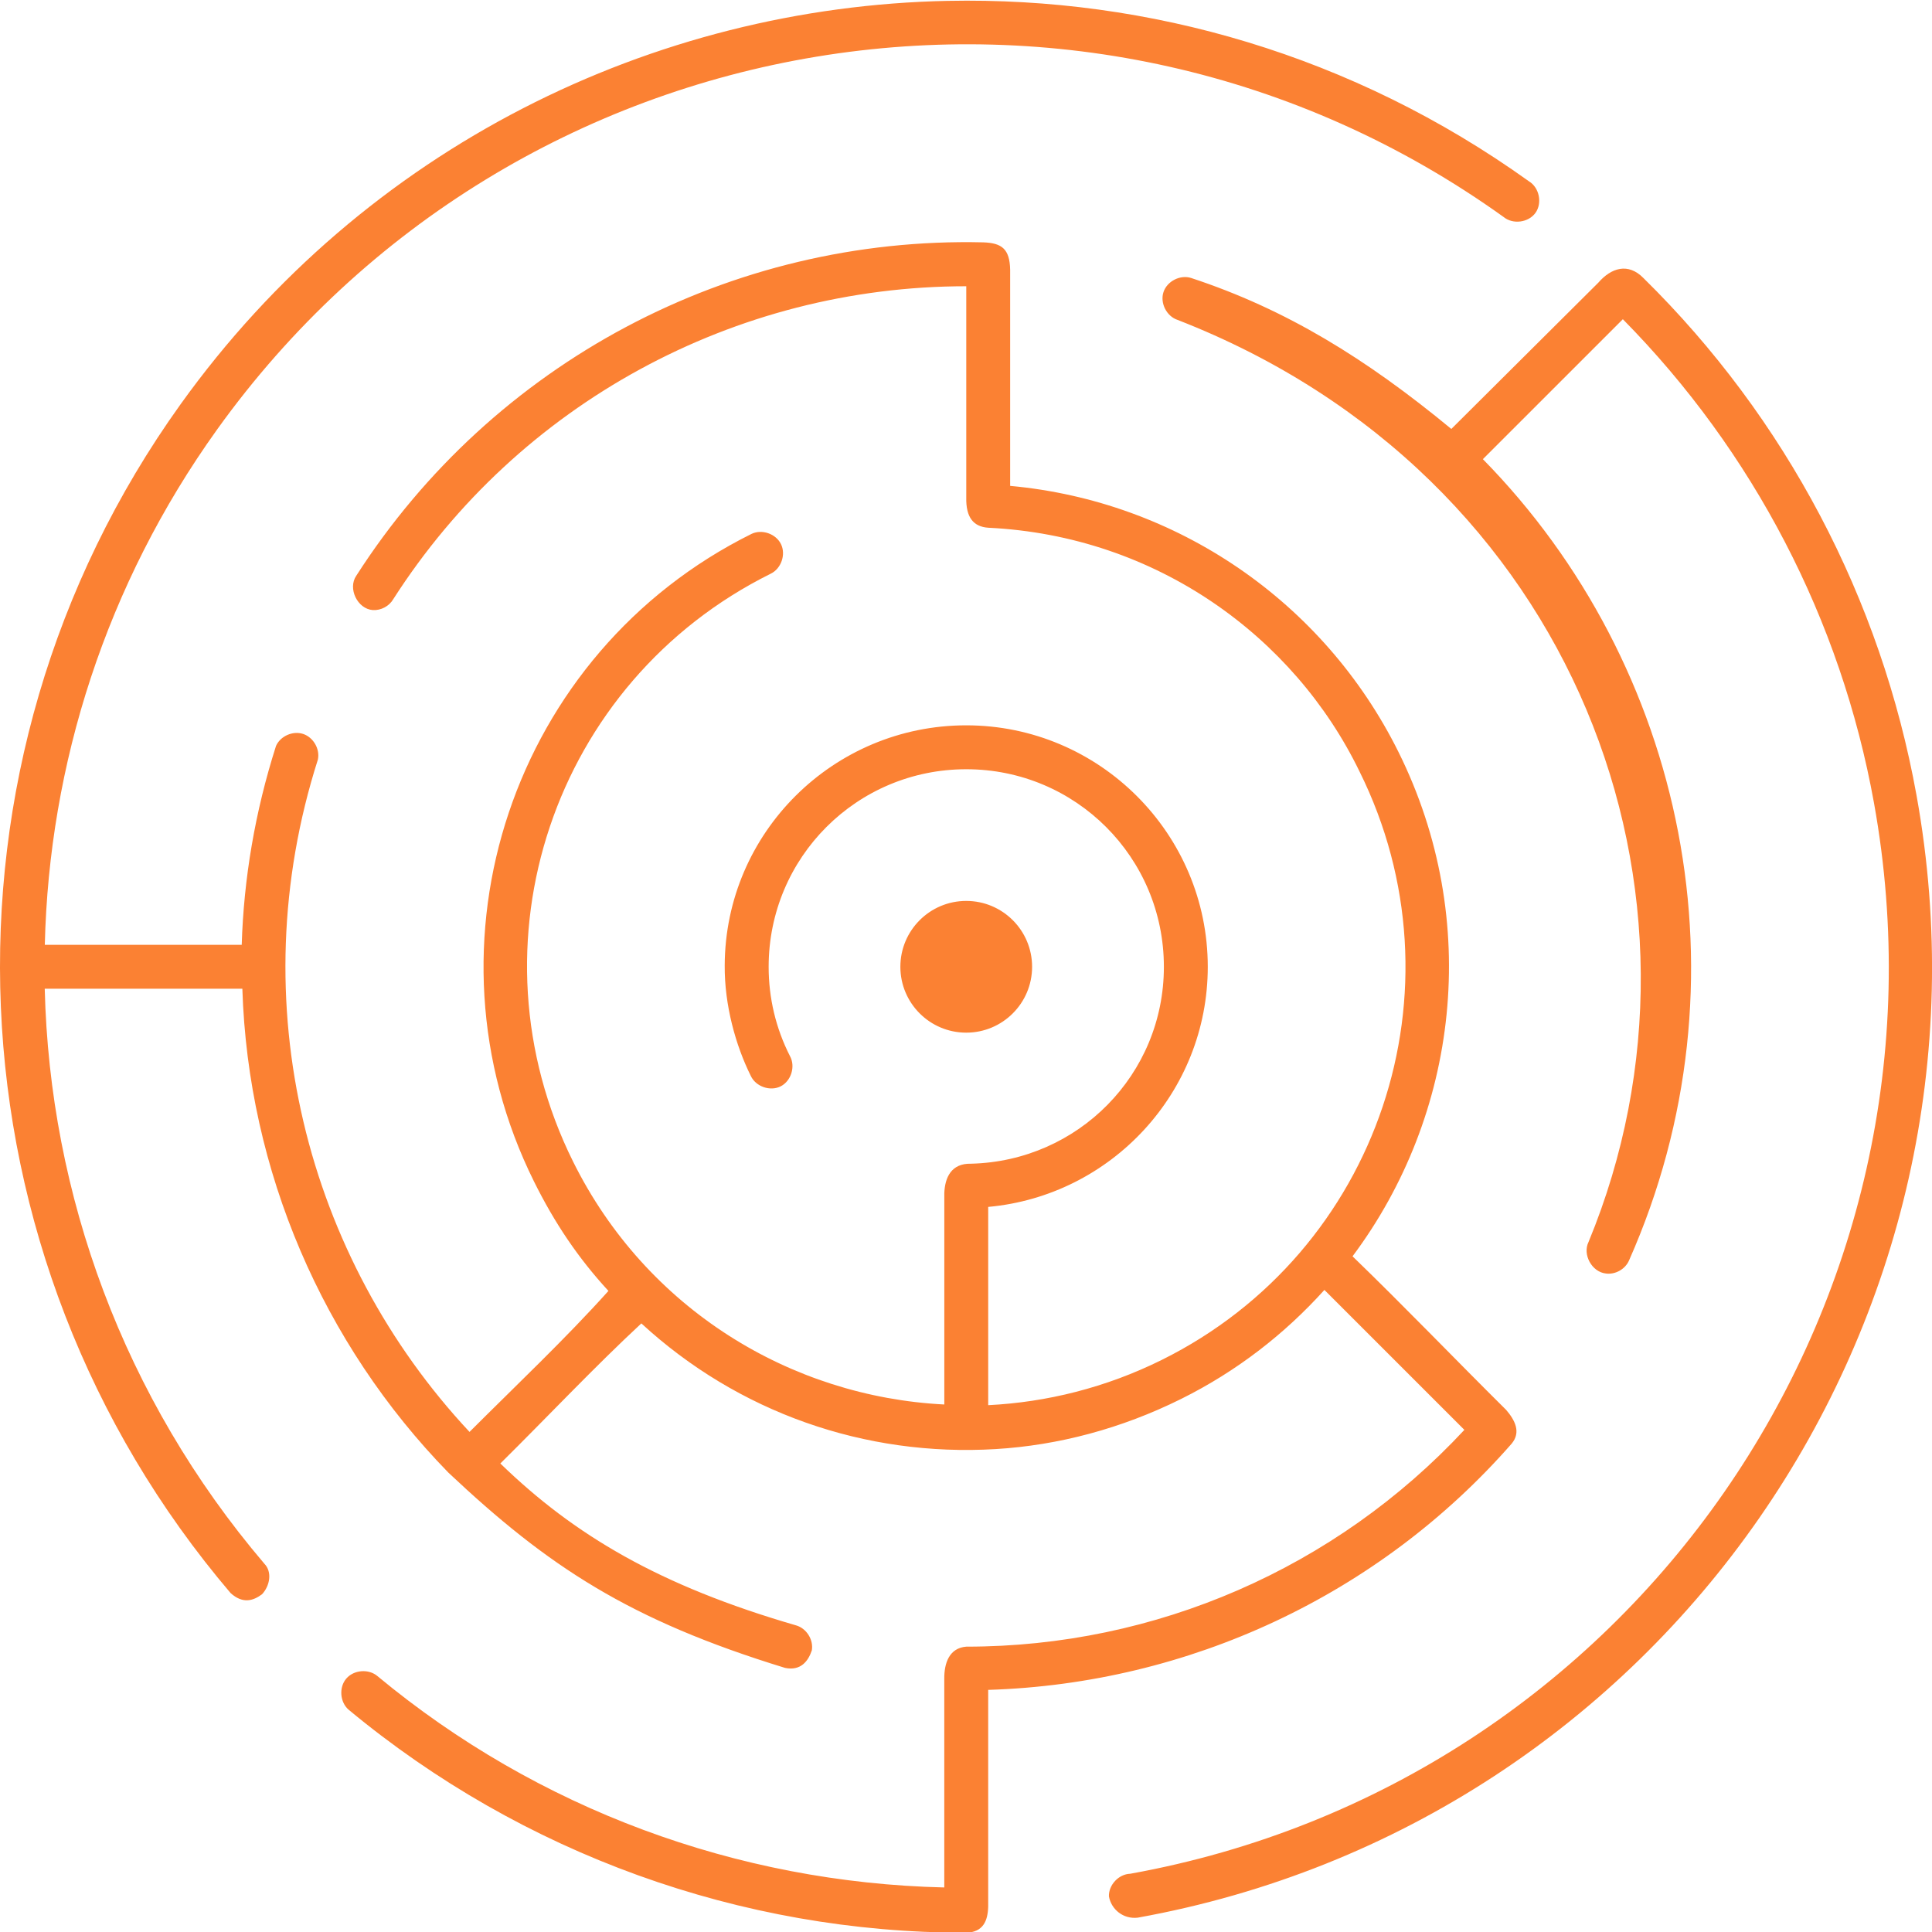 <?xml version="1.0" encoding="utf-8"?>
<svg viewBox="0 0 500 500" style="shape-rendering: geometricprecision;" xmlns="http://www.w3.org/2000/svg">
  <g transform="matrix(5.682, 0, 0, 5.682, -34.091, -5445.24)">
    <path style="text-indent: 0px; text-transform: none; direction: ltr; baseline-shift: baseline; color: rgb(0, 0, 0); fill: rgb(251, 129, 51);" d="m 49.165,958.371 c -13.402,0.273 -26.537,6.653 -34.94,18.373 -11.773,16.421 -10.816,38.765 2.281,54.151 0.549,0.49 1.013,0.358 1.427,0.052 0.354,-0.376 0.479,-1.014 0.105,-1.396 -6.421,-7.543 -9.773,-16.815 -10.001,-26.185 l 9.001,0 c 0.262,8.294 3.661,16.17 9.384,22.039 4.546,4.282 8.249,6.721 15.337,8.895 0.715,0.147 1.054,-0.311 1.217,-0.798 0.085,-0.484 -0.244,-1.006 -0.717,-1.139 -6.228,-1.808 -10.11,-4.114 -13.47,-7.374 2.106,-2.08 4.321,-4.432 6.423,-6.38 4.404,4.054 10.184,6.083 16.141,5.724 2.853,-0.172 5.72,-0.932 8.438,-2.281 2.552,-1.267 4.732,-2.971 6.532,-4.968 l 6.375,6.374 c -5.856,6.296 -14.061,9.877 -22.689,9.874 -0.773,0.063 -1.007,0.746 -1,1.469 l 0,9.499 c -9.446,-0.221 -18.528,-3.578 -25.814,-9.624 -0.401,-0.344 -1.078,-0.291 -1.422,0.109 -0.344,0.401 -0.292,1.078 0.109,1.422 7.901,6.556 17.859,10.158 28.127,10.155 0.769,-0.027 0.982,-0.536 1,-1.187 l 0,-9.874 c 9.139,-0.282 17.804,-4.317 23.845,-11.218 0.429,-0.52 0.152,-1.06 -0.25,-1.531 -2.339,-2.318 -4.643,-4.721 -7,-6.999 4.815,-6.439 5.909,-15.282 2.094,-22.967 -3.405,-6.858 -10.108,-11.432 -17.689,-12.124 l 0,-9.843 c -0.019,-0.955 -0.384,-1.218 -1.218,-1.249 -11.515,-0.275 -22.343,5.478 -28.565,15.186 -0.395,0.576 0.053,1.51 0.75,1.562 0.372,0.026 0.752,-0.176 0.938,-0.5 5.712,-8.913 15.554,-14.248 26.096,-14.249 l 0,9.624 c -0.018,0.89 0.312,1.327 1,1.375 7.657,0.368 13.932,4.964 16.907,11.093 4.917,9.903 0.904,21.894 -9.001,26.81 -2.546,1.264 -5.24,1.929 -7.907,2.062 l 0,-9.03 c 5.597,-0.507 10.001,-5.211 10.001,-10.936 0,-6.063 -4.937,-10.999 -11.001,-10.999 -6.051,0 -10.98,4.891 -11.001,10.936 -0.014,1.807 0.5,3.648 1.188,5.031 0.224,0.488 0.884,0.718 1.363,0.475 0.479,-0.244 0.682,-0.912 0.419,-1.381 -0.643,-1.264 -0.969,-2.644 -0.969,-4.062 0,-4.982 4.018,-8.999 9.001,-8.999 4.983,0 9.001,4.017 9.001,8.999 0,4.906 -3.904,8.849 -8.782,8.968 -0.908,-0.024 -1.192,0.638 -1.219,1.343 l 0,9.624 c -6.988,-0.352 -13.572,-4.343 -16.907,-11.061 -4.917,-9.903 -0.904,-21.863 9.001,-26.779 0.475,-0.229 0.698,-0.869 0.469,-1.344 -0.229,-0.474 -0.869,-0.698 -1.344,-0.469 -10.873,5.397 -15.305,18.626 -9.907,29.497 0.947,1.907 2.016,3.489 3.39,4.983 -1.942,2.165 -4.222,4.317 -6.327,6.422 -7.417,-7.932 -10.451,-19.53 -6.907,-30.622 0.103,-0.481 -0.205,-1.015 -0.672,-1.169 -0.468,-0.153 -1.032,0.095 -1.234,0.544 -0.959,3.003 -1.472,6.059 -1.563,9.062 l -8.969,0 c 0.194,-8.218 2.785,-16.409 7.844,-23.466 13.522,-18.86 39.734,-23.206 58.598,-9.687 0.422,0.351 1.137,0.259 1.455,-0.188 0.318,-0.447 0.172,-1.153 -0.299,-1.436 -8.02,-5.748 -17.301,-8.405 -26.471,-8.218 z m 29.627,12.842 -6.688,6.656 c -3.881,-3.203 -7.52,-5.451 -11.845,-6.874 -0.499,-0.164 -1.102,0.142 -1.266,0.641 -0.164,0.499 0.142,1.102 0.641,1.266 18.194,7.08 25.226,26.256 18.72,41.996 -0.284,0.572 0.147,1.364 0.781,1.437 0.432,0.063 0.89,-0.193 1.063,-0.594 5.64,-12.727 2.545,-27.124 -6.657,-36.496 l 6.375,-6.374 c 5.938,6.02 9.934,13.693 11.438,22.029 4.122,22.837 -11.037,44.656 -33.877,48.776 -0.524,0.016 -0.985,0.508 -0.969,1.031 0.109,0.599 0.656,1.044 1.313,0.969 23.904,-4.313 39.785,-27.22 35.471,-51.12 -1.616,-8.954 -5.954,-17.185 -12.438,-23.56 -0.697,-0.711 -1.467,-0.47 -2.063,0.219 z m -28.783,28.153 c -1.657,0 -3,1.343 -3,3 0,1.657 1.343,3 3,3 1.657,0 3,-1.343 3,-3 0,-1.657 -1.343,-3 -3,-3 z" fill-opacity="1" stroke="none" marker="none" visibility="visible" display="inline" overflow="visible"/>
  </g>
</svg>